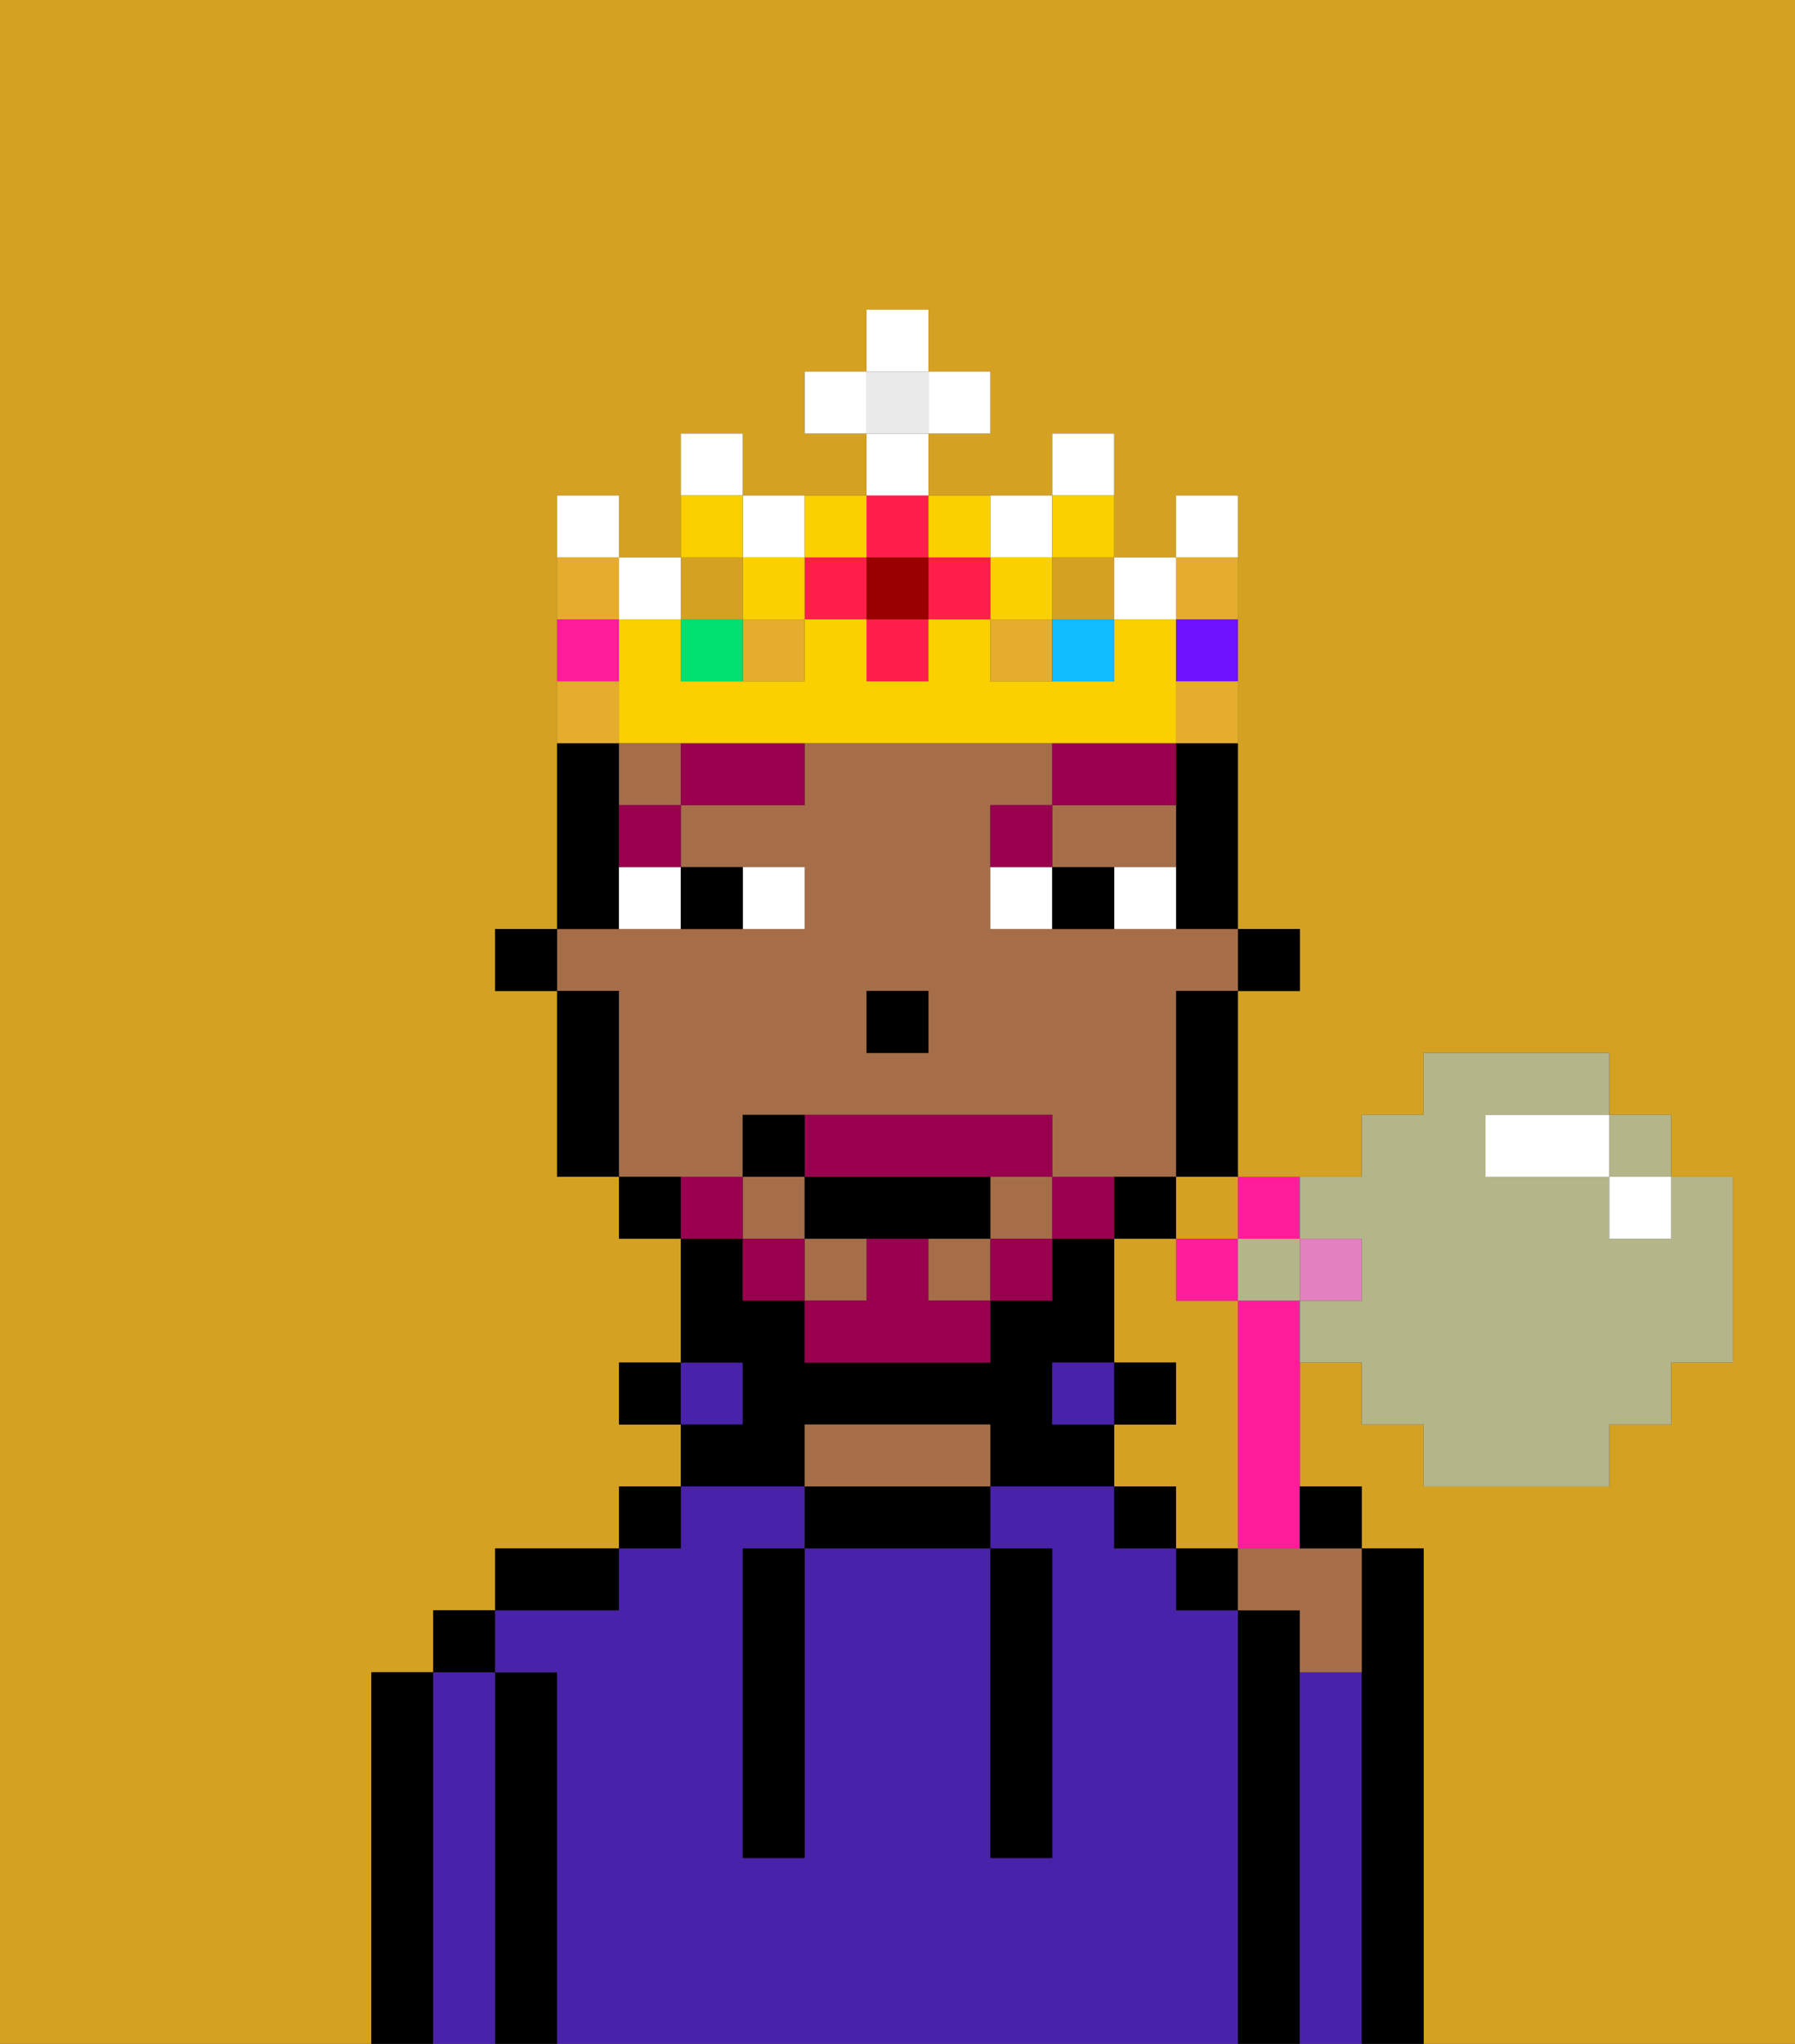 <svg xmlns="http://www.w3.org/2000/svg" viewBox="0 0 29 33"><rect x="0" y="0" width="29" height="33" fill="#333333" stroke="none"/><defs><style>polygon,rect,path{shape-rendering:crispedges;}.pa86-1{fill:#d4a122;}.pa86-2{fill:#000000;}.pa86-3{fill:#4922aa;}.pa86-4{fill:#a56e49;}.pa86-5{fill:#ffffff;}.pa86-6{fill:#99004d;}.pa86-7{fill:#99004d;}.pa86-8{fill:#e5ac2e;}.pa86-9{fill:#ff1f4a;}.pa86-10{fill:#fad000;}.pa86-11{fill:#00e070;}.pa86-12{fill:#ff1d99;}.pa86-13{fill:#10bcff;}.pa86-14{fill:#6e12ff;}.pa86-15{fill:#900;}.pa86-16{fill:#eaeaea;}.pa86-17{fill:#e281bf;}.pa86-18{fill:#b5b58a;}</style></defs><path class="pa86-1" d="M24,18h0Z"/><path class="pa86-1" d="M0,33H29V0H0Zm6-1V27H7V26H8V25h2V24h1V23H10V22h1V20H10V19H9V16H8V15H9V8h1V9h1V7h1V8h2V7H13V6h1V5h1V6h1V7H15V8h2V7h1V9h1V8h1v7h1v1H20v3h2V18h1V17h3v1h1v1h1v3H27v1H26v1H23V23H22V22H21v2h1v1h1v8H6Z"/><path class="pa86-1" d="M20,22V21H19V20H18v2h1v1H18v1h1v1h1Z"/><polygon class="pa86-1" points="19 20 20 20 20 20 20 19 19 19 19 20"/><rect class="pa86-1" x="26" y="19" width="1"/><rect class="pa86-1" x="20" y="21" width="1"/><path class="pa86-2" d="M7,32V27H6v6H7Z"/><path class="pa86-3" d="M7,32v1H8V27H7v5Z"/><rect class="pa86-2" x="7" y="26" width="1" height="1"/><path class="pa86-2" d="M9,27H8v6H9V27Z"/><path class="pa86-3" d="M9,27v6H20V26H19V25H18V24H16v1h1v5H16V25H13v5H12V25h1V24H11v1H10v1H8v1Z"/><path class="pa86-2" d="M10,25H8v1h2Z"/><rect class="pa86-2" x="10" y="24" width="1" height="1"/><rect class="pa86-2" x="10" y="22" width="1" height="1"/><rect class="pa86-3" x="11" y="22" width="1" height="1"/><path class="pa86-2" d="M13,23h3v1h2V23H17V22h1V20H17v1H16v1H13V21H12V20H11v2h1v1H11v1h2Z"/><path class="pa86-2" d="M13,24v1h3V24H13Z"/><path class="pa86-4" d="M15,23H13v1h3V23Z"/><rect class="pa86-3" x="17" y="22" width="1" height="1"/><rect class="pa86-2" x="18" y="24" width="1" height="1"/><rect class="pa86-2" x="18" y="22" width="1" height="1"/><path class="pa86-2" d="M21,27V26H20v7h1V27Z"/><rect class="pa86-2" x="19" y="25" width="1" height="1"/><path class="pa86-3" d="M22,27H21v6h1V27Z"/><path class="pa86-2" d="M22,31v2h1V25H22v6Z"/><path class="pa86-2" d="M12,26v4h1V25H12Z"/><path class="pa86-2" d="M16,30h1V25H16v5Z"/><rect class="pa86-2" x="20" y="15" width="1" height="1"/><path class="pa86-2" d="M19,13v2h1V12H19Z"/><rect class="pa86-4" x="10" y="12" width="1" height="1"/><path class="pa86-4" d="M18,14h1V13H17v1Z"/><rect class="pa86-4" x="13" y="20" width="1" height="1"/><rect class="pa86-4" x="12" y="19" width="1" height="1"/><rect class="pa86-4" x="16" y="19" width="1" height="1"/><path class="pa86-4" d="M12,19V18h5v1h2V16h1V15H16V13h1V12H13v1H11v1h2v1H9v1h1v3h2Zm2-3h1v1H14Z"/><rect class="pa86-4" x="15" y="20" width="1" height="1"/><path class="pa86-2" d="M19,17v2h1V16H19Z"/><path class="pa86-2" d="M19,19H18v1h1Z"/><path class="pa86-2" d="M10,19v1h1V19Z"/><path class="pa86-2" d="M10,14V12H9v3h1Z"/><path class="pa86-2" d="M10,16H9v3h1V16Z"/><rect class="pa86-2" x="8" y="15" width="1" height="1"/><rect class="pa86-2" x="14" y="16" width="1" height="1"/><path class="pa86-5" d="M13,15V14H12v1Z"/><path class="pa86-5" d="M10,15h1V14H10Z"/><path class="pa86-5" d="M18,14v1h1V14Z"/><path class="pa86-5" d="M16,14v1h1V14Z"/><path class="pa86-2" d="M12,15V14H11v1Z"/><path class="pa86-2" d="M17,14v1h1V14Z"/><path class="pa86-6" d="M10,14h1V13H10Z"/><path class="pa86-6" d="M11,13h2V12H11Z"/><path class="pa86-6" d="M17,13H16v1h1Z"/><path class="pa86-6" d="M19,12H17v1h2Z"/><path class="pa86-7" d="M17,19v1h1V19Z"/><rect class="pa86-7" x="16" y="20" width="1" height="1"/><path class="pa86-7" d="M15,20H14v1H13v1h3V21H15Z"/><path class="pa86-7" d="M14,19h3V18H13v1Z"/><rect class="pa86-7" x="12" y="20" width="1" height="1"/><path class="pa86-7" d="M12,19H11v1h1Z"/><path class="pa86-2" d="M13,19v1h3V19H13Z"/><path class="pa86-2" d="M13,18H12v1h1Z"/><rect class="pa86-1" x="17" y="9" width="1" height="1"/><rect class="pa86-8" x="12" y="10" width="1" height="1"/><rect class="pa86-8" x="16" y="10" width="1" height="1"/><rect class="pa86-1" x="11" y="9" width="1" height="1"/><rect class="pa86-9" x="14" y="10" width="1" height="1"/><rect class="pa86-9" x="13" y="9" width="1" height="1"/><path class="pa86-5" d="M12,7H11V8h1Z"/><path class="pa86-5" d="M13,9V8H12V9Z"/><path class="pa86-5" d="M17,9V8H16V9Z"/><rect class="pa86-5" x="18" y="9" width="1" height="1"/><rect class="pa86-5" x="10" y="9" width="1" height="1"/><path class="pa86-5" d="M10,8H9V9h1Z"/><path class="pa86-5" d="M18,7H17V8h1Z"/><rect class="pa86-10" x="16" y="9" width="1" height="1"/><rect class="pa86-10" x="12" y="9" width="1" height="1"/><rect class="pa86-11" x="11" y="10" width="1" height="1"/><path class="pa86-10" d="M12,8H11V9h1Z"/><path class="pa86-10" d="M18,9V8H17V9Z"/><path class="pa86-12" d="M10,10H9v1h1Z"/><rect class="pa86-13" x="17" y="10" width="1" height="1"/><path class="pa86-10" d="M19,11V10H18v1H16V10H15v1H14V10H13v1H11V10H10v2h9Z"/><path class="pa86-14" d="M19,11h1V10H19Z"/><path class="pa86-5" d="M20,8H19V9h1Z"/><rect class="pa86-9" x="15" y="9" width="1" height="1"/><rect class="pa86-9" x="14" y="8" width="1" height="1"/><rect class="pa86-15" x="14" y="9" width="1" height="1"/><path class="pa86-10" d="M14,9V8H13V9Z"/><path class="pa86-10" d="M16,9V8H15V9Z"/><rect class="pa86-16" x="14" y="6" width="1" height="1"/><rect class="pa86-5" x="14" y="7" width="1" height="1"/><rect class="pa86-5" x="13" y="6" width="1" height="1"/><rect class="pa86-5" x="15" y="6" width="1" height="1"/><rect class="pa86-5" x="14" y="5" width="1" height="1"/><path class="pa86-8" d="M10,11H9v1h1Z"/><path class="pa86-8" d="M19,12h1V11H19Z"/><path class="pa86-8" d="M20,10V9H19v1Z"/><path class="pa86-8" d="M10,9H9v1h1Z"/><polygon class="pa86-12" points="20 21 20 21 20 20 19 20 19 21 20 21"/><polygon class="pa86-12" points="21 20 21 19 20 19 20 20 21 20"/><rect class="pa86-17" x="21" y="20" width="1" height="1"/><path class="pa86-12" d="M20,21v4h1V21Z"/><path class="pa86-4" d="M20,25v1h1v1h1V25H20Z"/><path class="pa86-2" d="M22,25V24H21v1Z"/><polygon class="pa86-18" points="26 19 27 19 27 18 26 18 26 18 26 19"/><path class="pa86-18" d="M22,20v1H21v1h1v1h1v1h3V23h1V22h1V19H27v1H26V19H24V18h2V17H23v1H22v1H21v1Z"/><polygon class="pa86-18" points="21 21 21 20 20 20 20 20 20 21 21 21"/><polygon class="pa86-5" points="26 20 26 20 27 20 27 19 26 19 26 20"/><path class="pa86-5" d="M26,18H24v1h2Z"/></svg>